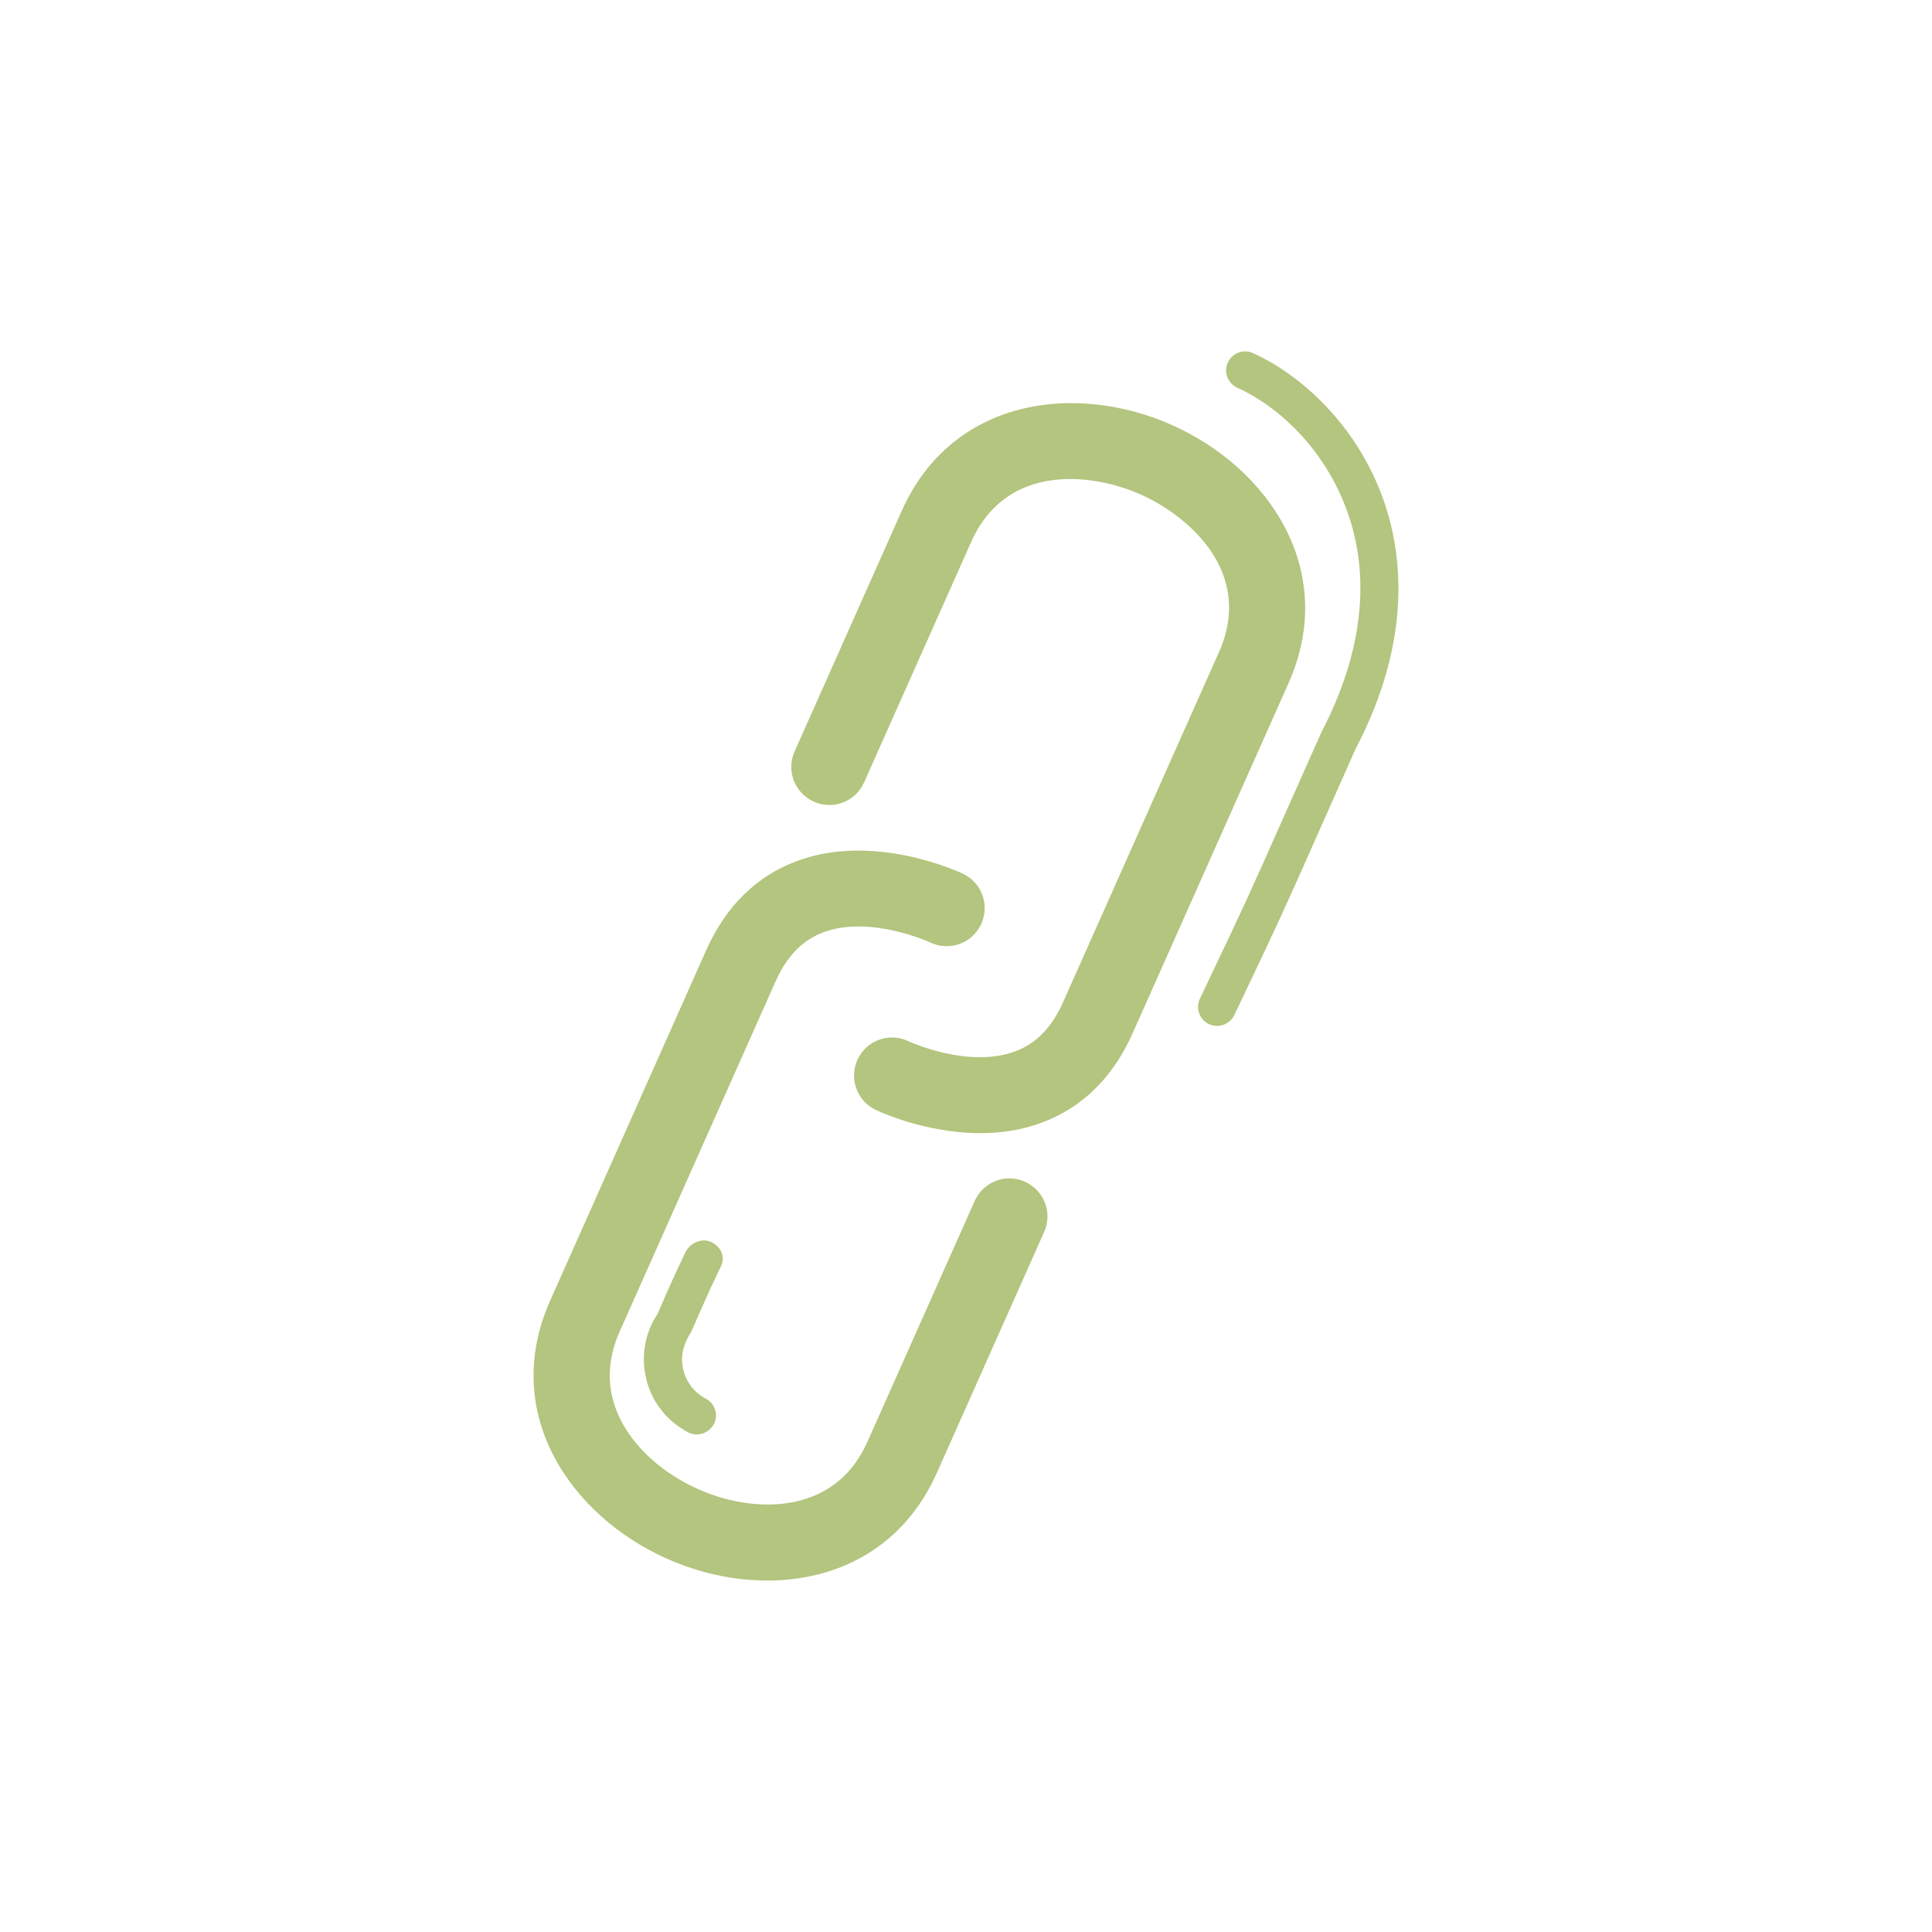 <?xml version="1.0" encoding="utf-8"?>
<!-- Generator: Adobe Illustrator 23.0.5, SVG Export Plug-In . SVG Version: 6.00 Build 0)  -->
<svg version="1.1" id="Capa_1" xmlns="http://www.w3.org/2000/svg" xmlns:xlink="http://www.w3.org/1999/xlink" x="0px" y="0px"
	 viewBox="0 0 200 200" style="enable-background:new 0 0 200 200;" xml:space="preserve">
<style type="text/css">
	.st0{fill:#B3C57E;}
</style>
<g id="Grupo_131" transform="translate(-15 -133.999)">
	<g id="Grupo_130" transform="matrix(0.914, 0.407, -0.407, 0.914, 231.952, -142.642)">
		<g id="Trazado_118">
			<path class="st0" d="M53.43,457.89c-3.21,1.43-6.81,2.16-10.4,2.16c-10.88,0-21.91-6.7-21.9-19.5V400.9
				c0-5.03,1.64-9.18,4.88-12.32c6.12-5.94,15.78-5.74,16.19-5.73c2.17,0.06,3.88,1.88,3.82,4.05s-1.87,3.88-4.04,3.82
				c-0.14,0-6.83-0.07-10.51,3.52c-1.66,1.63-2.47,3.8-2.47,6.65v39.65c0,3.59,1.37,6.46,4.08,8.55c2.54,1.95,6.16,3.07,9.95,3.07
				c3.79,0,7.41-1.11,9.95-3.07c2.7-2.08,4.08-4.96,4.08-8.55v-27.25c0-2.17,1.76-3.95,3.93-3.94c2.18,0,3.94,1.76,3.94,3.93v27.25
				C64.94,449.14,59.98,454.98,53.43,457.89z"/>
		</g>
		<g id="Trazado_119">
			<path class="st0" d="M54.75,406.63c-5.24,2.34-10.59,2.22-10.89,2.21c-2.17-0.06-3.88-1.88-3.82-4.05
				c0.06-2.16,1.86-3.88,4.04-3.82c0.14,0,6.82,0.09,10.51-3.53c1.66-1.62,2.46-3.8,2.46-6.65l0-39.65
				c0-9.18-8.82-11.62-14.03-11.62S29,341.96,28.99,351.15l0,27.23c0,2.17-1.75,3.94-3.94,3.93c-2.17,0-3.94-1.76-3.93-3.94l0-27.23
				c0-12.8,11.01-19.49,21.9-19.5s21.91,6.7,21.91,19.49v39.65c0,5.03-1.64,9.18-4.87,12.32C58.45,404.67,56.61,405.8,54.75,406.63z
				"/>
		</g>
	</g>
	<g id="Trazado_120">
		<path class="st0" d="M140.99,240.2c-0.28,0-0.57-0.06-0.85-0.19c-0.98-0.47-1.4-1.64-0.93-2.62l0.87-1.83
			c3.97-8.35,3.97-8.35,7.88-17.15l3.84-8.63c4.18-8.01,5.12-15.78,2.75-22.6c-2.39-6.89-7.48-11.26-11.46-13.04
			c-0.99-0.45-1.44-1.61-0.99-2.6c0.44-0.99,1.61-1.44,2.6-0.99c4.72,2.12,10.76,7.26,13.57,15.35c1.9,5.49,2.94,14.38-2.93,25.6
			l-3.78,8.51c-3.93,8.85-3.93,8.85-7.92,17.25l-0.87,1.83C142.44,239.78,141.73,240.2,140.99,240.2z"/>
	</g>
	<g id="Trazado_123">
		<path class="st0" d="M87.13,282.49c-0.31,0-0.63-0.07-0.92-0.23c-0.27-0.15-0.54-0.3-0.8-0.48c-1.89-1.27-3.17-3.2-3.6-5.43
			s0.02-4.5,1.29-6.39l0.88-2.04c0.92-2.07,0.92-2.07,1.97-4.27c0.47-0.99,1.7-1.54,2.69-1.07c0.98,0.47,1.47,1.5,1,2.49l-0.13,0.27
			c-1.03,2.16-1.03,2.16-1.92,4.18l-1.04,2.35c-0.85,1.32-1.1,2.54-0.86,3.74s0.92,2.24,1.94,2.92c0.14,0.1,0.29,0.18,0.44,0.26
			c0.96,0.51,1.33,1.7,0.82,2.66C88.52,282.11,87.83,282.49,87.13,282.49z"/>
	</g>
</g>
</svg>

